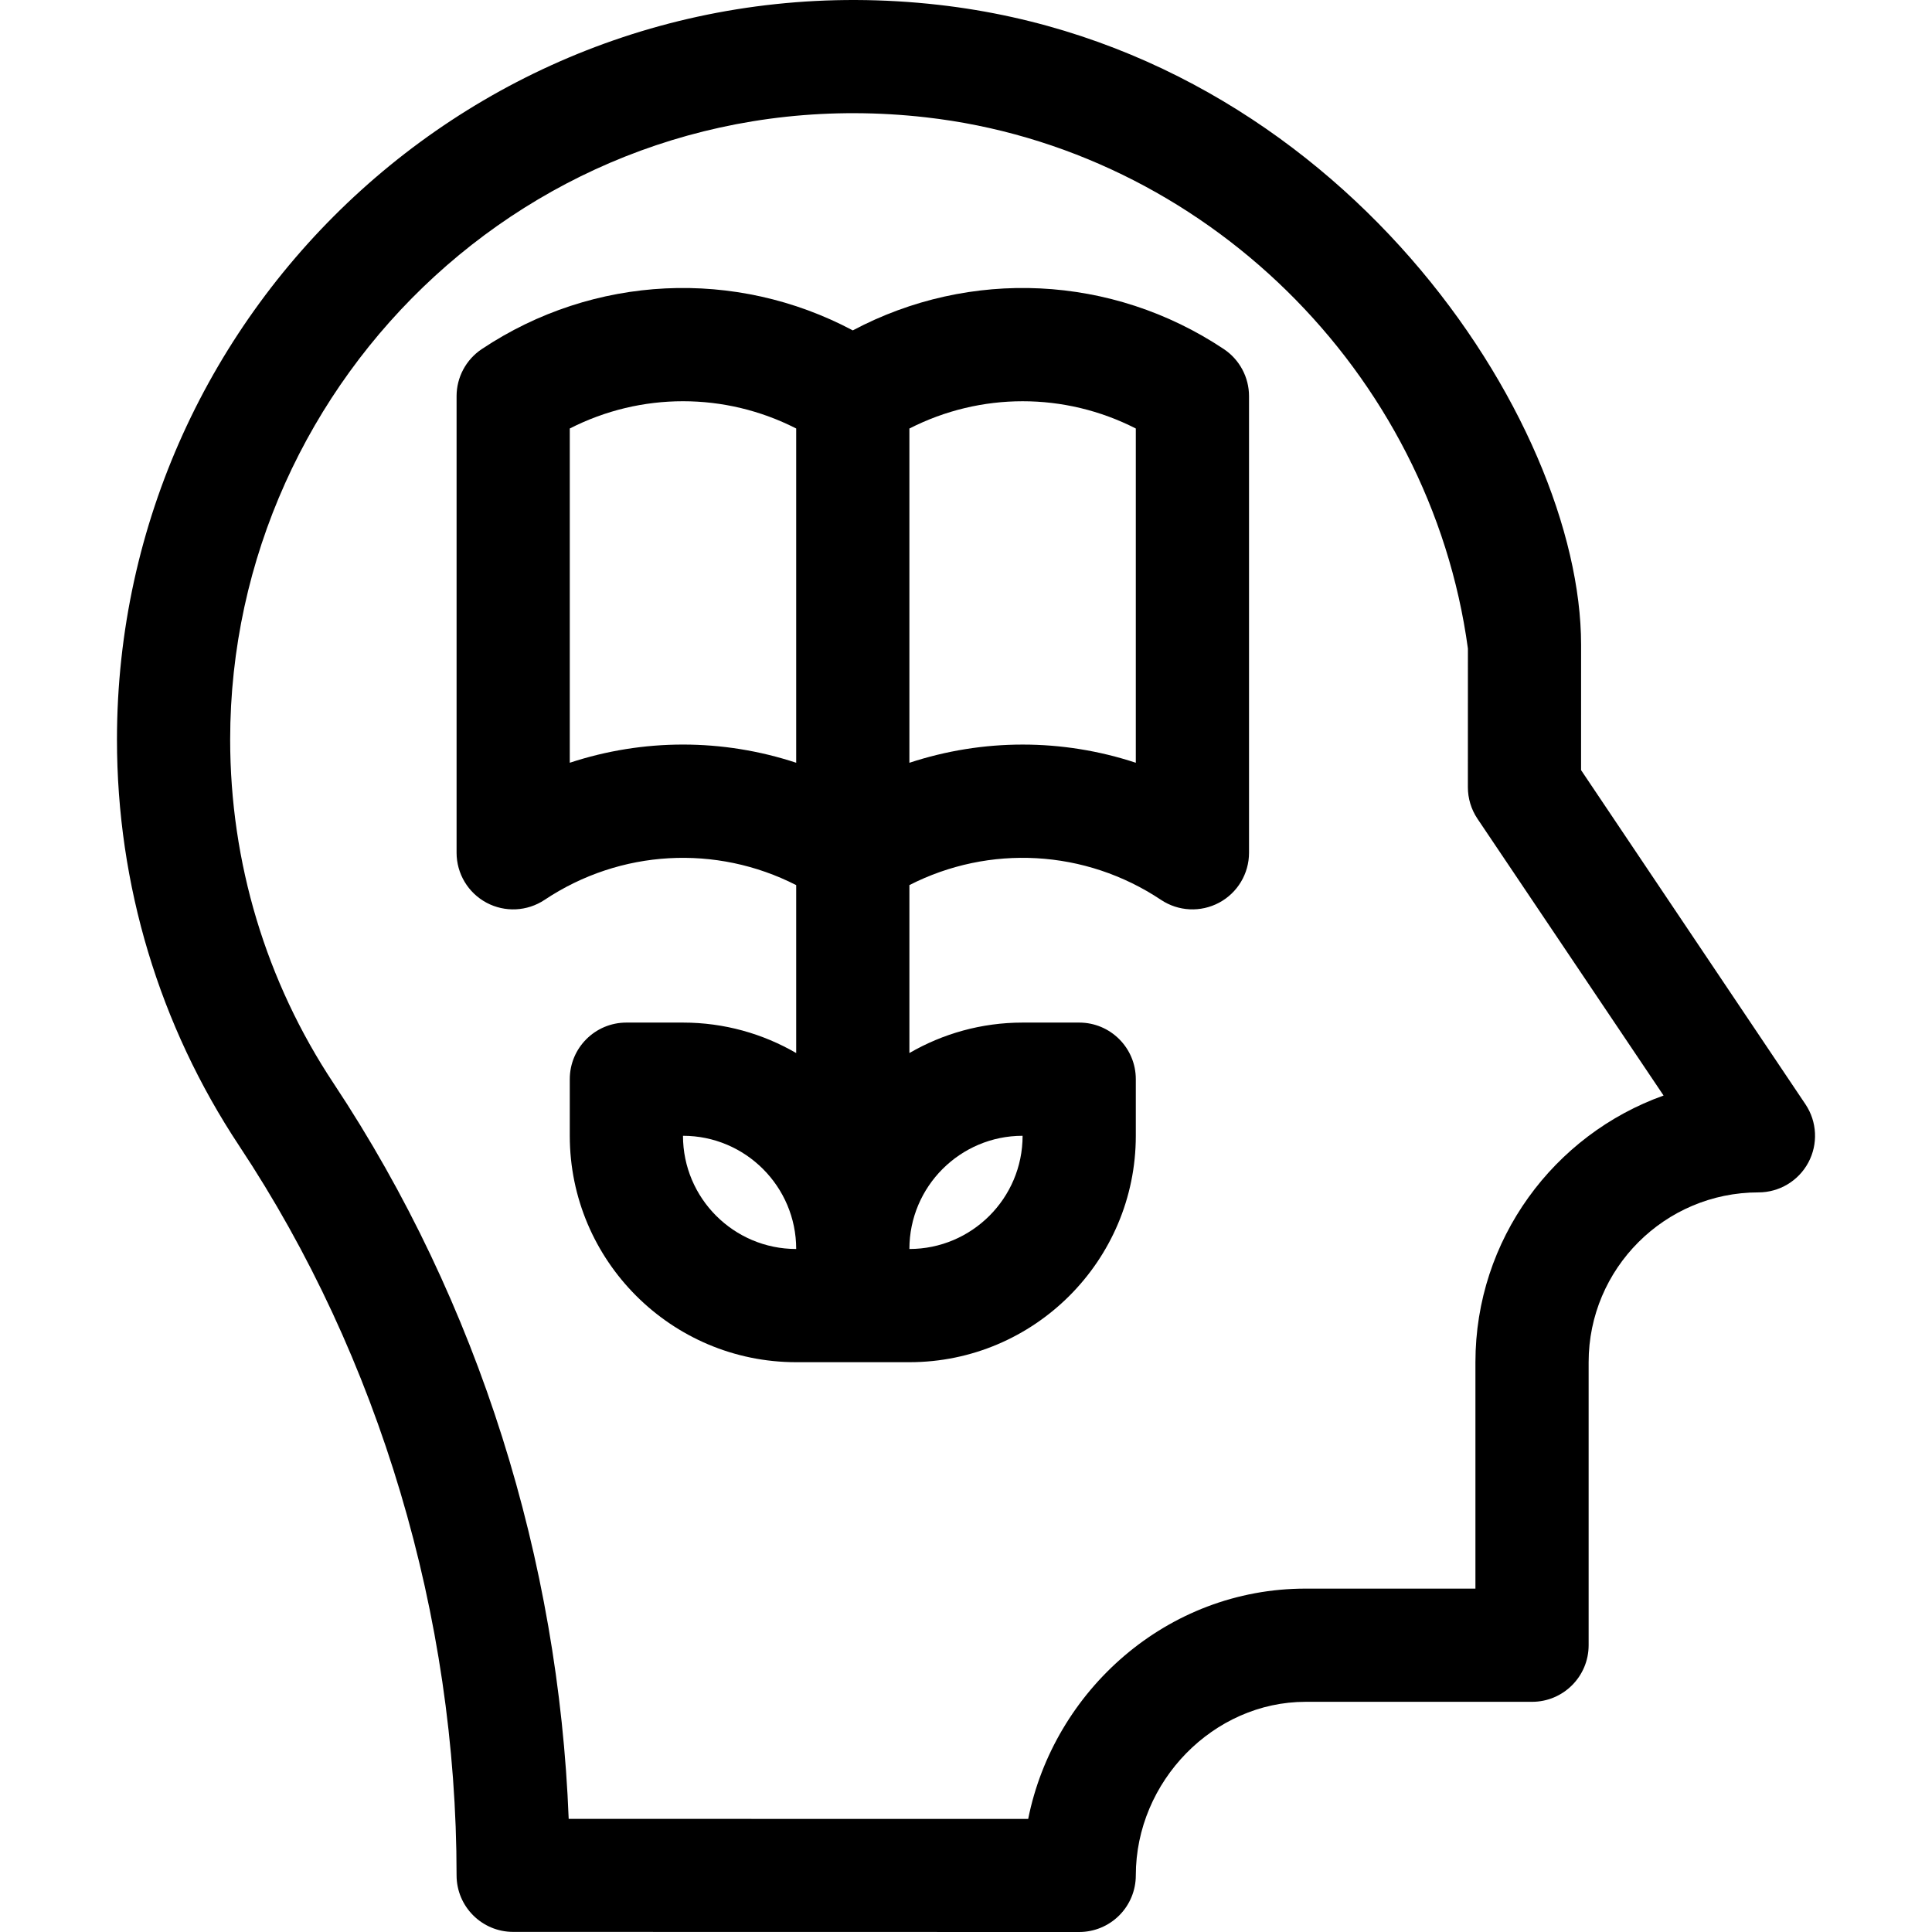 <svg id="Capa_1" enable-background="new 0 0 511.989 511.989" height="512" viewBox="0 0 511.989 511.989" width="512" xmlns="http://www.w3.org/2000/svg"><path d="m63.426 303.715c37.123 55.964 57.567 124.594 57.568 193.247 0 8.283 6.714 14.999 14.997 15 0 0 150.002.027 150.003.027 3.978 0 7.793-1.58 10.605-4.393 2.813-2.813 4.395-6.629 4.395-10.607 0-24.935 20.607-46 45-46h60c8.284 0 15-6.716 15-15v-75c0-24.813 20.187-45 45-45 5.532 0 10.615-3.045 13.226-7.922 2.609-4.877 2.323-10.796-.745-15.398l-59.487-88.587c.007-20.941.007-33.216.007-33.216 0-59.254-63.8-157.505-170.255-169.583-117.768-13.362-217.745 79.446-217.745 194.706 0 38.49 11.214 75.741 32.431 107.726zm181.931-272.624c73.658 8.357 133.675 67.484 143.645 140.767 0 3.586-.001 16.73-.008 36.758-.001 2.963.875 5.859 2.519 8.325l49.343 73.381c-29.028 10.358-49.861 38.125-49.861 70.667v60h-45c-36.825 0-66.745 27.131-73.521 61.038l-121.77-.022c-2.655-68.303-23.575-136.526-62.277-194.873-17.946-27.054-27.432-58.57-27.432-91.143 0-96.21 83.207-176.373 184.362-164.898z"/><path d="m128.916 239.214c4.879 2.61 10.795 2.324 15.398-.744 20.114-13.409 45.533-14.709 66.68-3.91v44.501c-8.833-5.123-19.075-8.072-30-8.072h-15c-8.284 0-15 6.716-15 15v15c0 33.084 26.916 60 60 60h30c33.084 0 60-26.916 60-60v-15c0-8.284-6.716-15-15-15h-15c-10.925 0-21.167 2.949-30 8.072v-44.507c21.146-10.798 46.566-9.493 66.68 3.916 4.603 3.068 10.521 3.354 15.398.744s7.922-7.693 7.922-13.225v-121c0-5.015-2.507-9.699-6.68-12.481-29.681-19.788-67.308-21.429-98.32-4.952-31.012-16.477-68.639-14.836-98.32 4.952-4.173 2.782-6.68 7.466-6.68 12.481v121c.001 5.532 3.046 10.615 7.922 13.225zm52.079 61.775c16.542 0 30 13.458 30 30-16.542 0-30-13.458-30-30zm90 0c0 16.542-13.458 30-30 30 0-16.542 13.458-30 30-30zm30-187.435v88.58c-19.488-6.43-40.512-6.42-60 .009v-88.58c18.865-9.634 41.132-9.643 60-.009zm-150 0c18.865-9.633 41.135-9.633 60 0v88.58c-19.484-6.428-40.511-6.43-60 0z"/></svg>